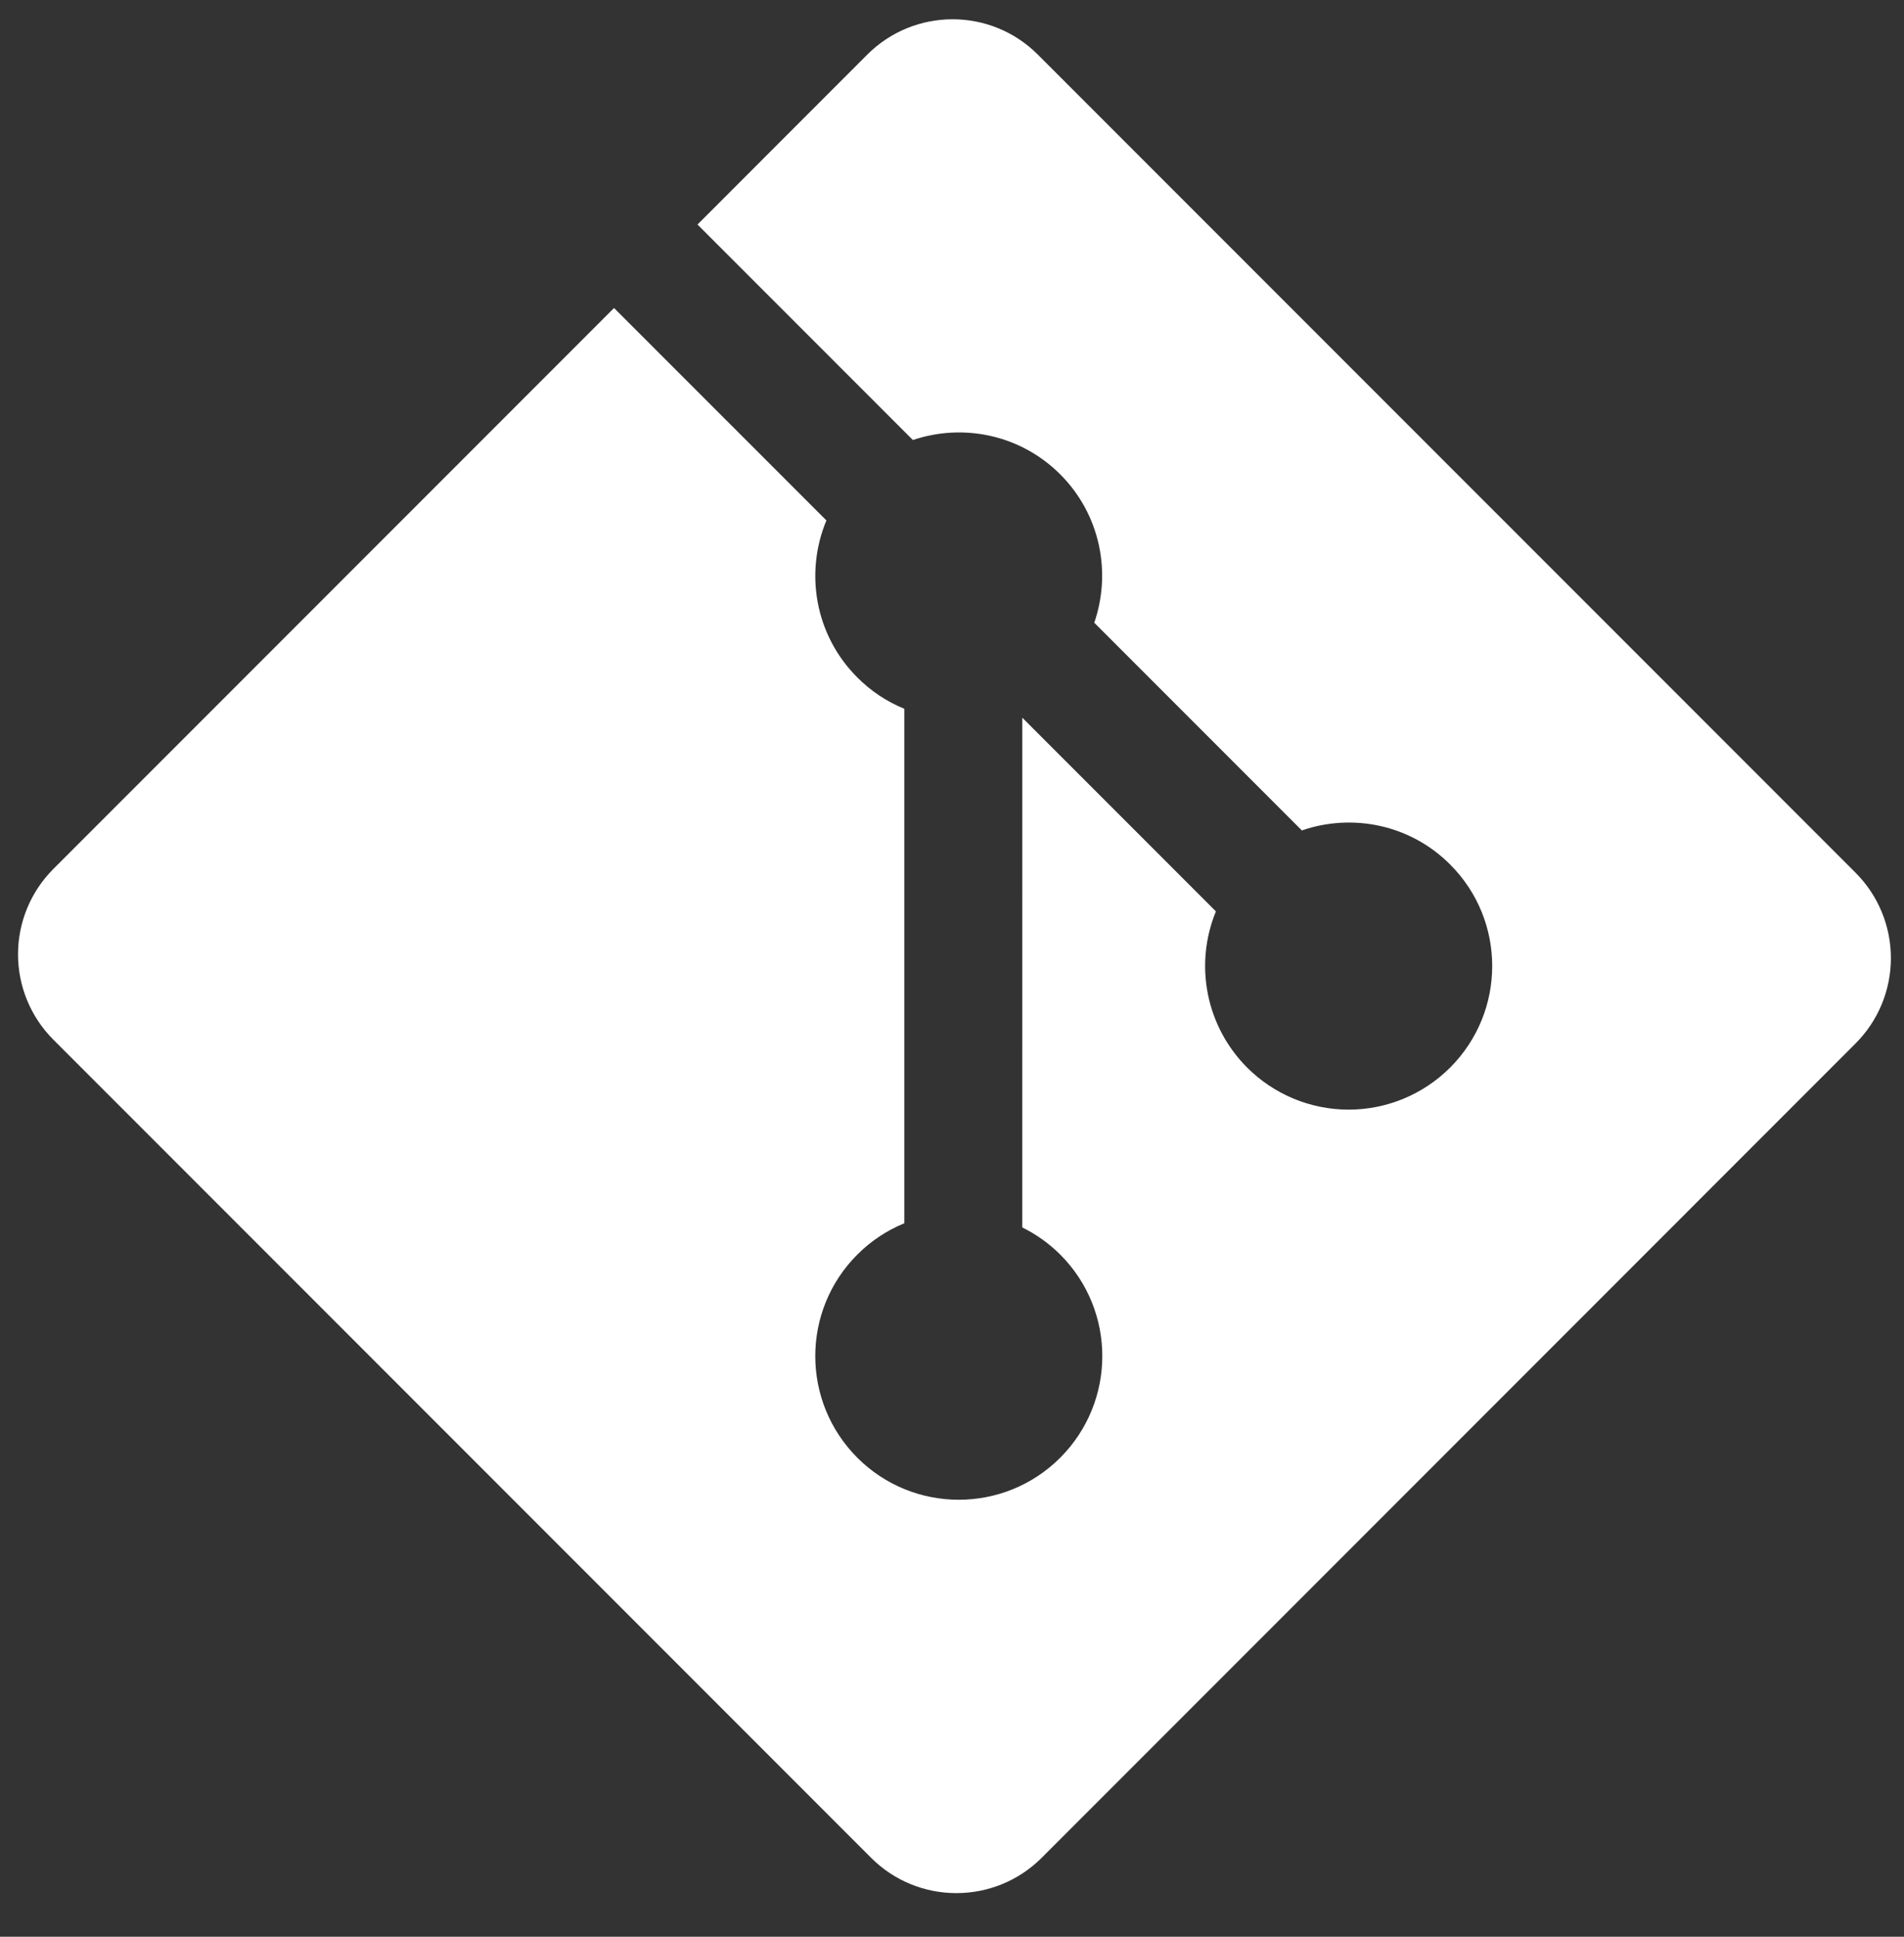 <svg width="60" height="61" viewBox="0 0 60 61" fill="none" xmlns="http://www.w3.org/2000/svg">
<rect x="0" y="0" width="60" height="61" fill="#333333" stroke="none"/>
<path d="M58.474 27.488L32.705 1.72C31.222 0.236 28.816 0.236 27.33 1.72L21.98 7.072L28.767 13.859C30.345 13.327 32.154 13.684 33.411 14.941C34.675 16.206 35.029 18.03 34.483 19.613L41.025 26.155C42.608 25.61 44.434 25.962 45.698 27.229C47.465 28.994 47.465 31.857 45.698 33.624C45.278 34.044 44.779 34.377 44.23 34.605C43.681 34.832 43.093 34.949 42.499 34.949C41.905 34.949 41.317 34.832 40.768 34.605C40.219 34.377 39.72 34.044 39.3 33.624C38.669 32.992 38.239 32.189 38.064 31.313C37.889 30.438 37.977 29.531 38.316 28.705L32.216 22.605L32.215 38.66C32.658 38.878 33.062 39.167 33.411 39.515C35.178 41.281 35.178 44.142 33.411 45.912C31.645 47.678 28.781 47.678 27.016 45.912C25.25 44.143 25.25 41.281 27.016 39.515C27.439 39.091 27.942 38.756 28.497 38.528V22.324C27.942 22.098 27.439 21.762 27.016 21.337C25.678 20 25.356 18.036 26.042 16.392L19.35 9.701L1.681 27.369C0.968 28.082 0.568 29.049 0.568 30.057C0.568 31.065 0.968 32.032 1.681 32.745L27.45 58.513C28.934 59.997 31.34 59.997 32.827 58.513L58.474 32.865C59.187 32.152 59.587 31.185 59.587 30.177C59.587 29.168 59.187 28.201 58.474 27.488Z" fill="white"/>
</svg>
